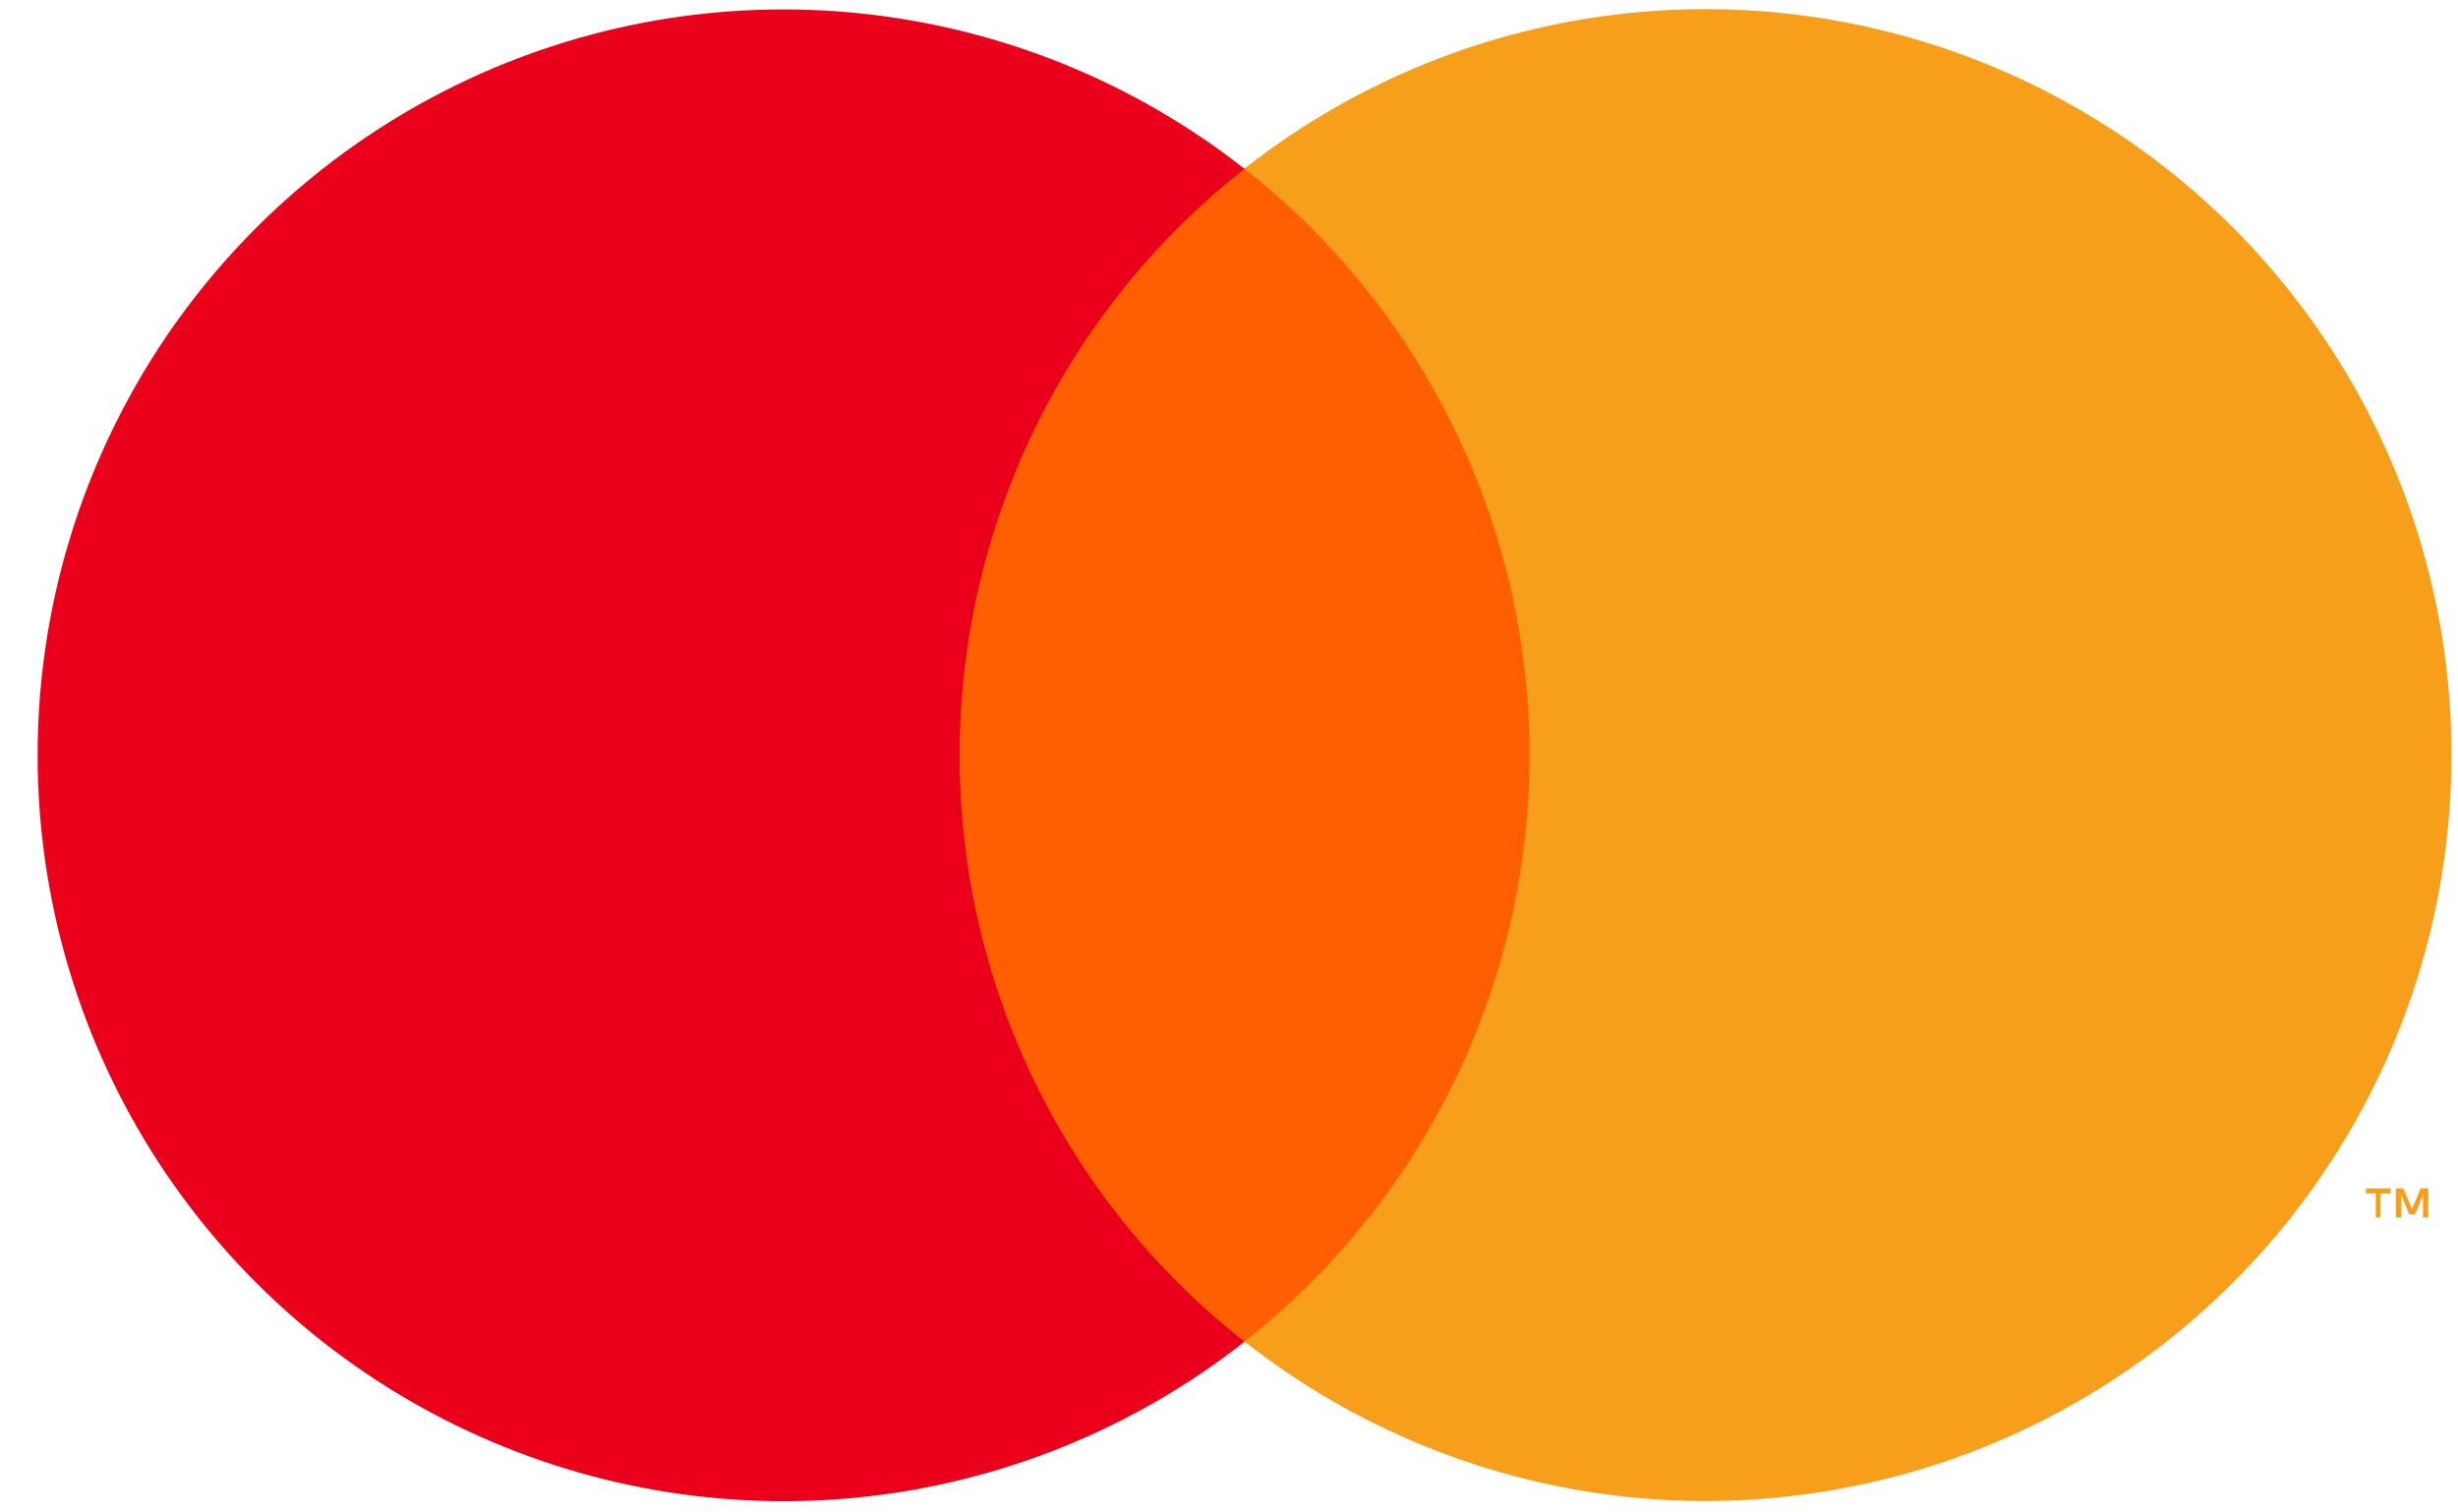 <svg width="26" height="16" viewBox="0 0 26 16" fill="none" xmlns="http://www.w3.org/2000/svg">
<g clip-path="url(#clip0)">
<path d="M16.964 1.784H9.367V14.192H16.964V1.784Z" fill="#FF5F00"/>
<path d="M10.151 7.989C10.15 6.794 10.421 5.615 10.943 4.54C11.465 3.466 12.225 2.524 13.164 1.786C12 0.872 10.602 0.303 9.13 0.145C7.658 -0.013 6.172 0.246 4.84 0.893C3.508 1.541 2.386 2.549 1.6 3.804C0.815 5.059 0.398 6.51 0.398 7.99C0.398 9.471 0.815 10.921 1.6 12.176C2.386 13.431 3.508 14.44 4.84 15.087C6.172 15.734 7.658 15.994 9.13 15.836C10.602 15.678 12 15.109 13.164 14.194C12.224 13.456 11.464 12.514 10.942 11.439C10.42 10.364 10.149 9.184 10.151 7.989Z" fill="#EB001B"/>
<path d="M25.179 12.879V12.625H25.288V12.572H25.027V12.625H25.13V12.879H25.179ZM25.685 12.879V12.572H25.606L25.514 12.791L25.422 12.572H25.343V12.879H25.4V12.646L25.485 12.846H25.545L25.63 12.646V12.879H25.685Z" fill="#F79E1B"/>
<path d="M25.931 7.989C25.931 9.47 25.515 10.92 24.729 12.175C23.943 13.43 22.821 14.439 21.489 15.086C20.157 15.733 18.67 15.992 17.198 15.834C15.726 15.676 14.328 15.107 13.164 14.192C14.104 13.454 14.863 12.511 15.385 11.437C15.908 10.362 16.179 9.183 16.179 7.988C16.179 6.793 15.908 5.614 15.385 4.539C14.863 3.465 14.104 2.522 13.164 1.784C14.328 0.869 15.726 0.3 17.198 0.142C18.67 -0.016 20.157 0.243 21.489 0.89C22.821 1.537 23.943 2.546 24.729 3.801C25.515 5.056 25.931 6.506 25.931 7.987V7.989Z" fill="#F79E1B"/>
</g>
<defs>
<clipPath id="clip0">
<rect width="25.644" height="16" fill="white" transform="translate(0.301)"/>
</clipPath>
</defs>
</svg>
